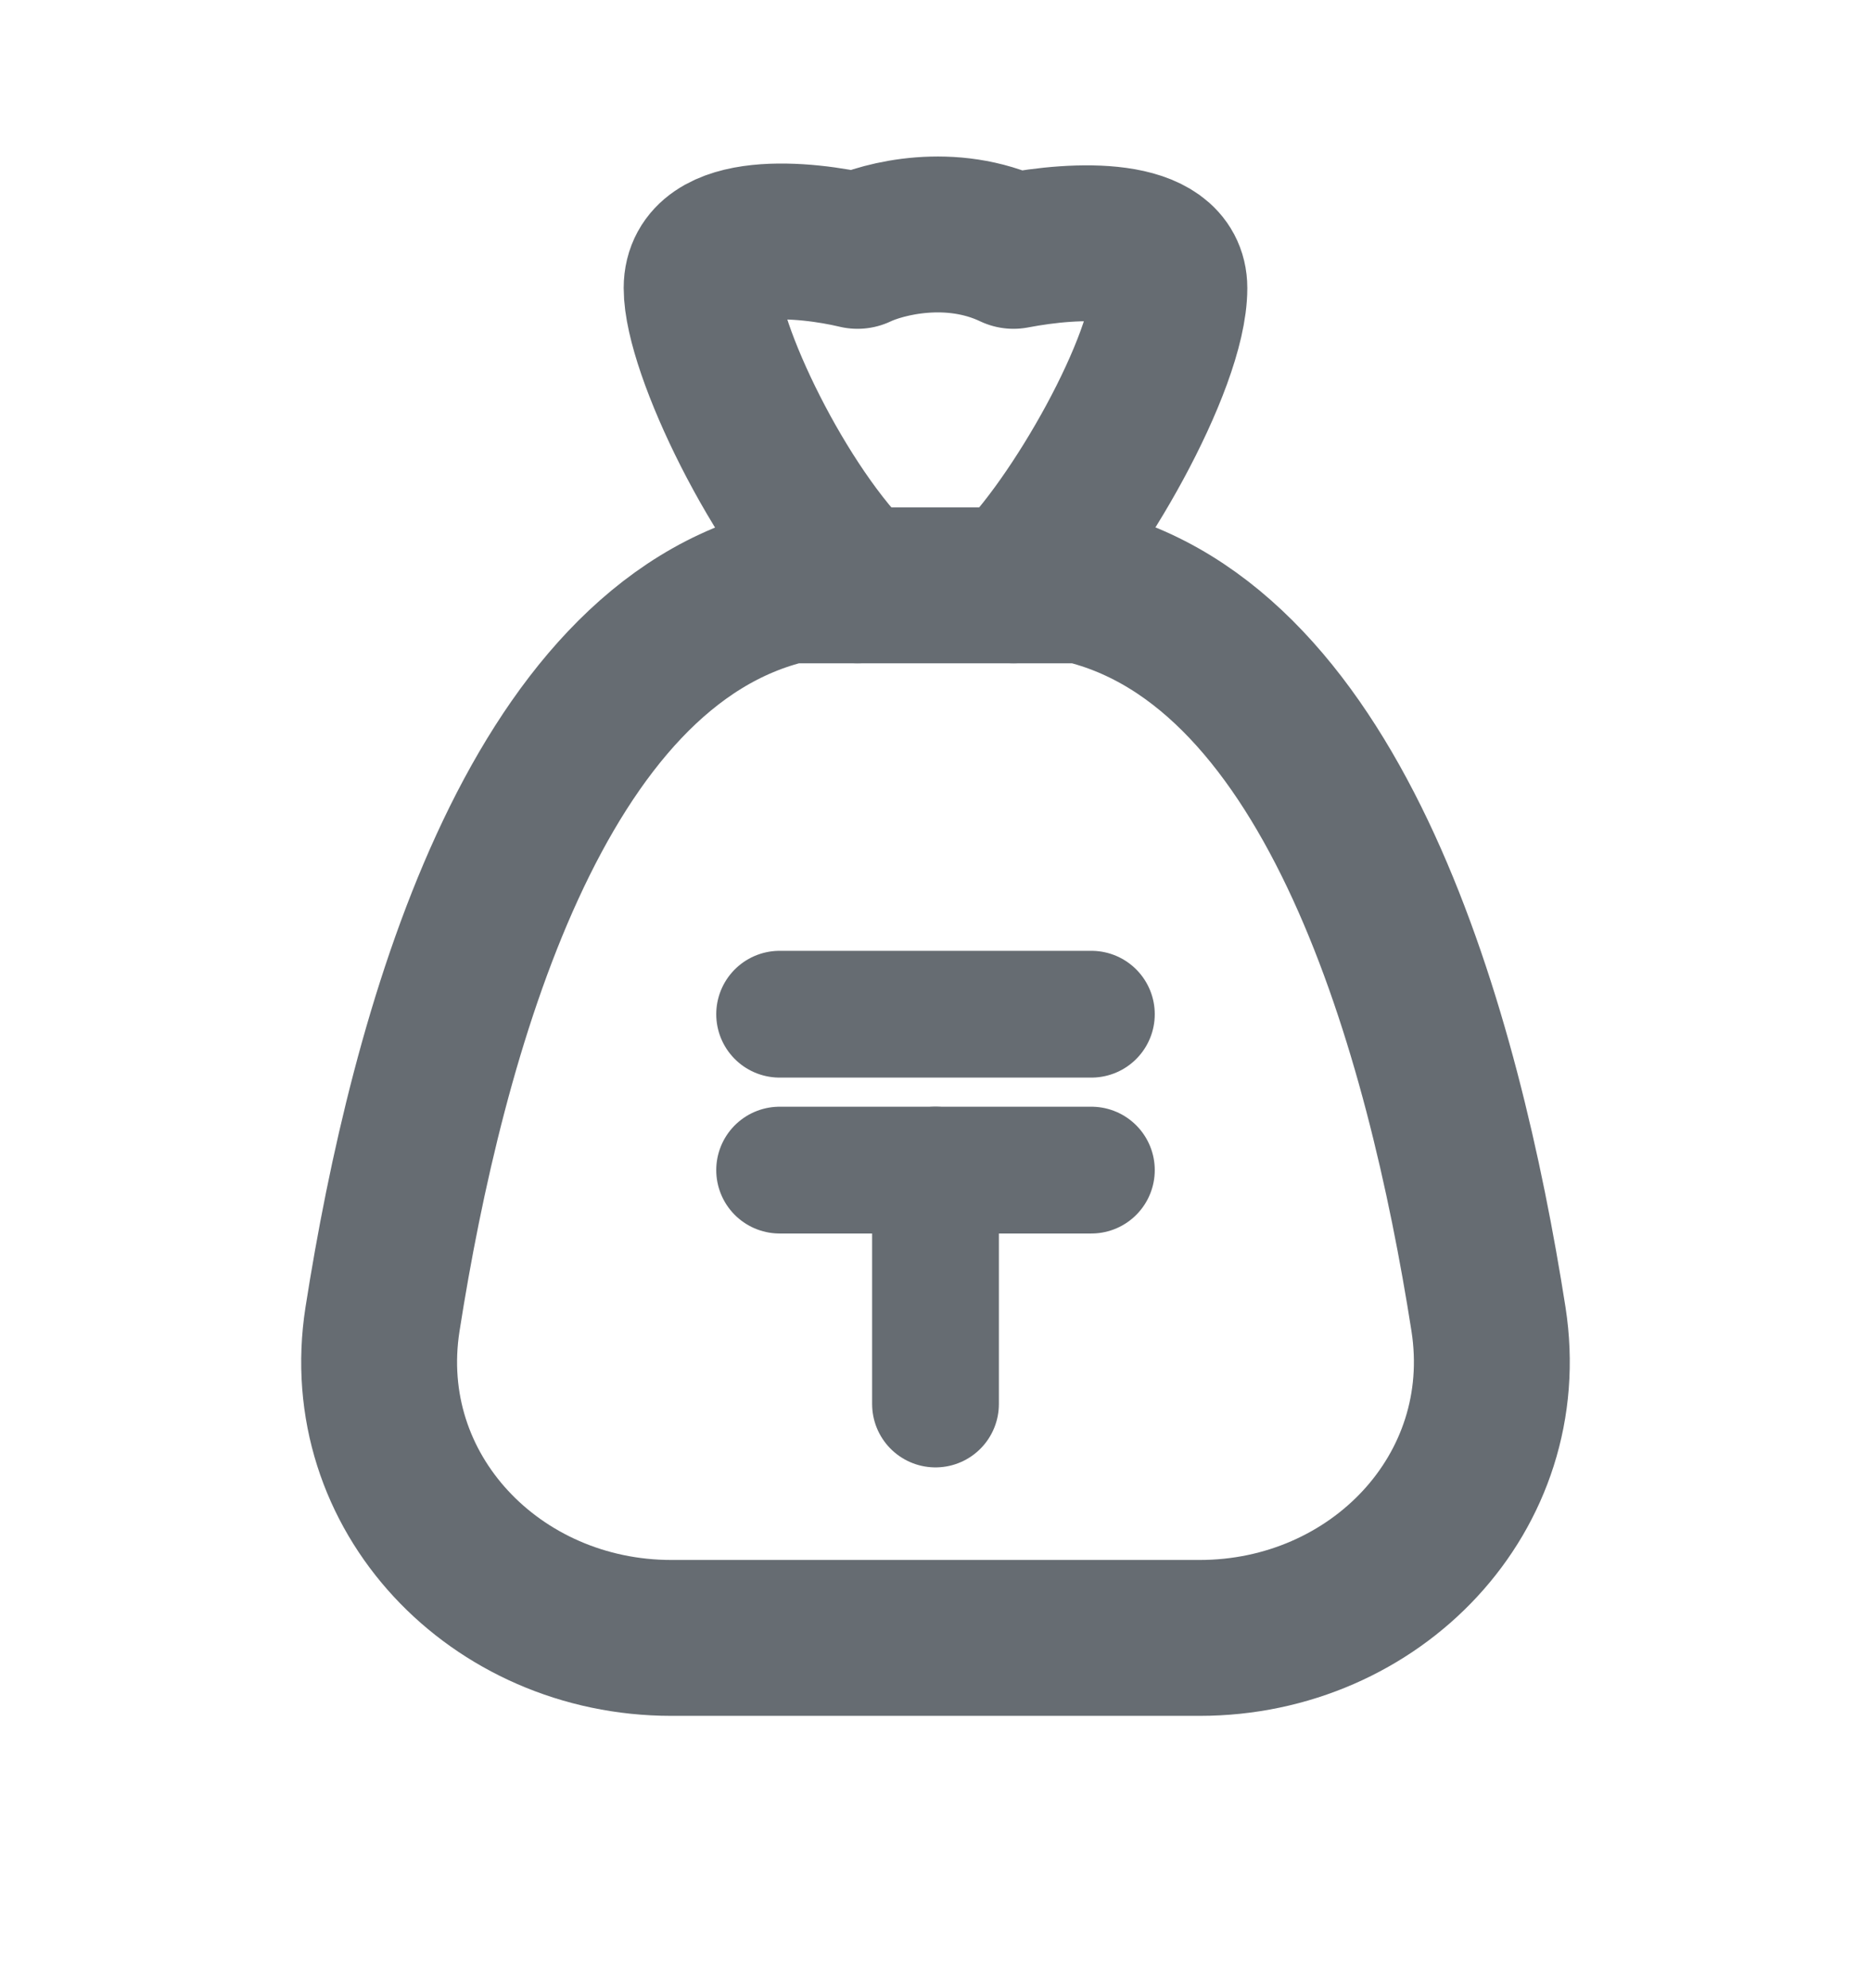 <svg width="16" height="17" viewBox="0 0 16 17" fill="none" xmlns="http://www.w3.org/2000/svg">
<path d="M10.259 14.005H5.741C4.239 14.005 3.039 12.764 3.271 11.28C3.656 8.822 4.574 5.514 6.75 5.005H9.25C11.426 5.514 12.344 8.822 12.729 11.28C12.96 12.764 11.761 14.005 10.259 14.005Z" stroke="#666C72" stroke-width="1.333" stroke-linecap="round" stroke-linejoin="round"/>
<path d="M7.333 5.005C6.667 4.369 6 2.971 6 2.463C6 1.955 6.889 2.039 7.333 2.145C7.556 2.039 8.133 1.891 8.667 2.145C9.222 2.039 10 2.014 10 2.463C10 3.098 9.2 4.496 8.667 5.005" stroke="#666C72" stroke-width="1.333" stroke-linecap="round" stroke-linejoin="round"/>
<path d="M6.667 8.672H9.333" stroke="#666C72" stroke-width="1.084" stroke-miterlimit="10" stroke-linecap="round"/>
<path d="M6.667 10.005H8.007H9.333" stroke="#666C72" stroke-width="1.084" stroke-miterlimit="10" stroke-linecap="round"/>
<path d="M8 12.005V10.005" stroke="#666C72" stroke-width="1.084" stroke-miterlimit="10" stroke-linecap="round"/>
</svg>
